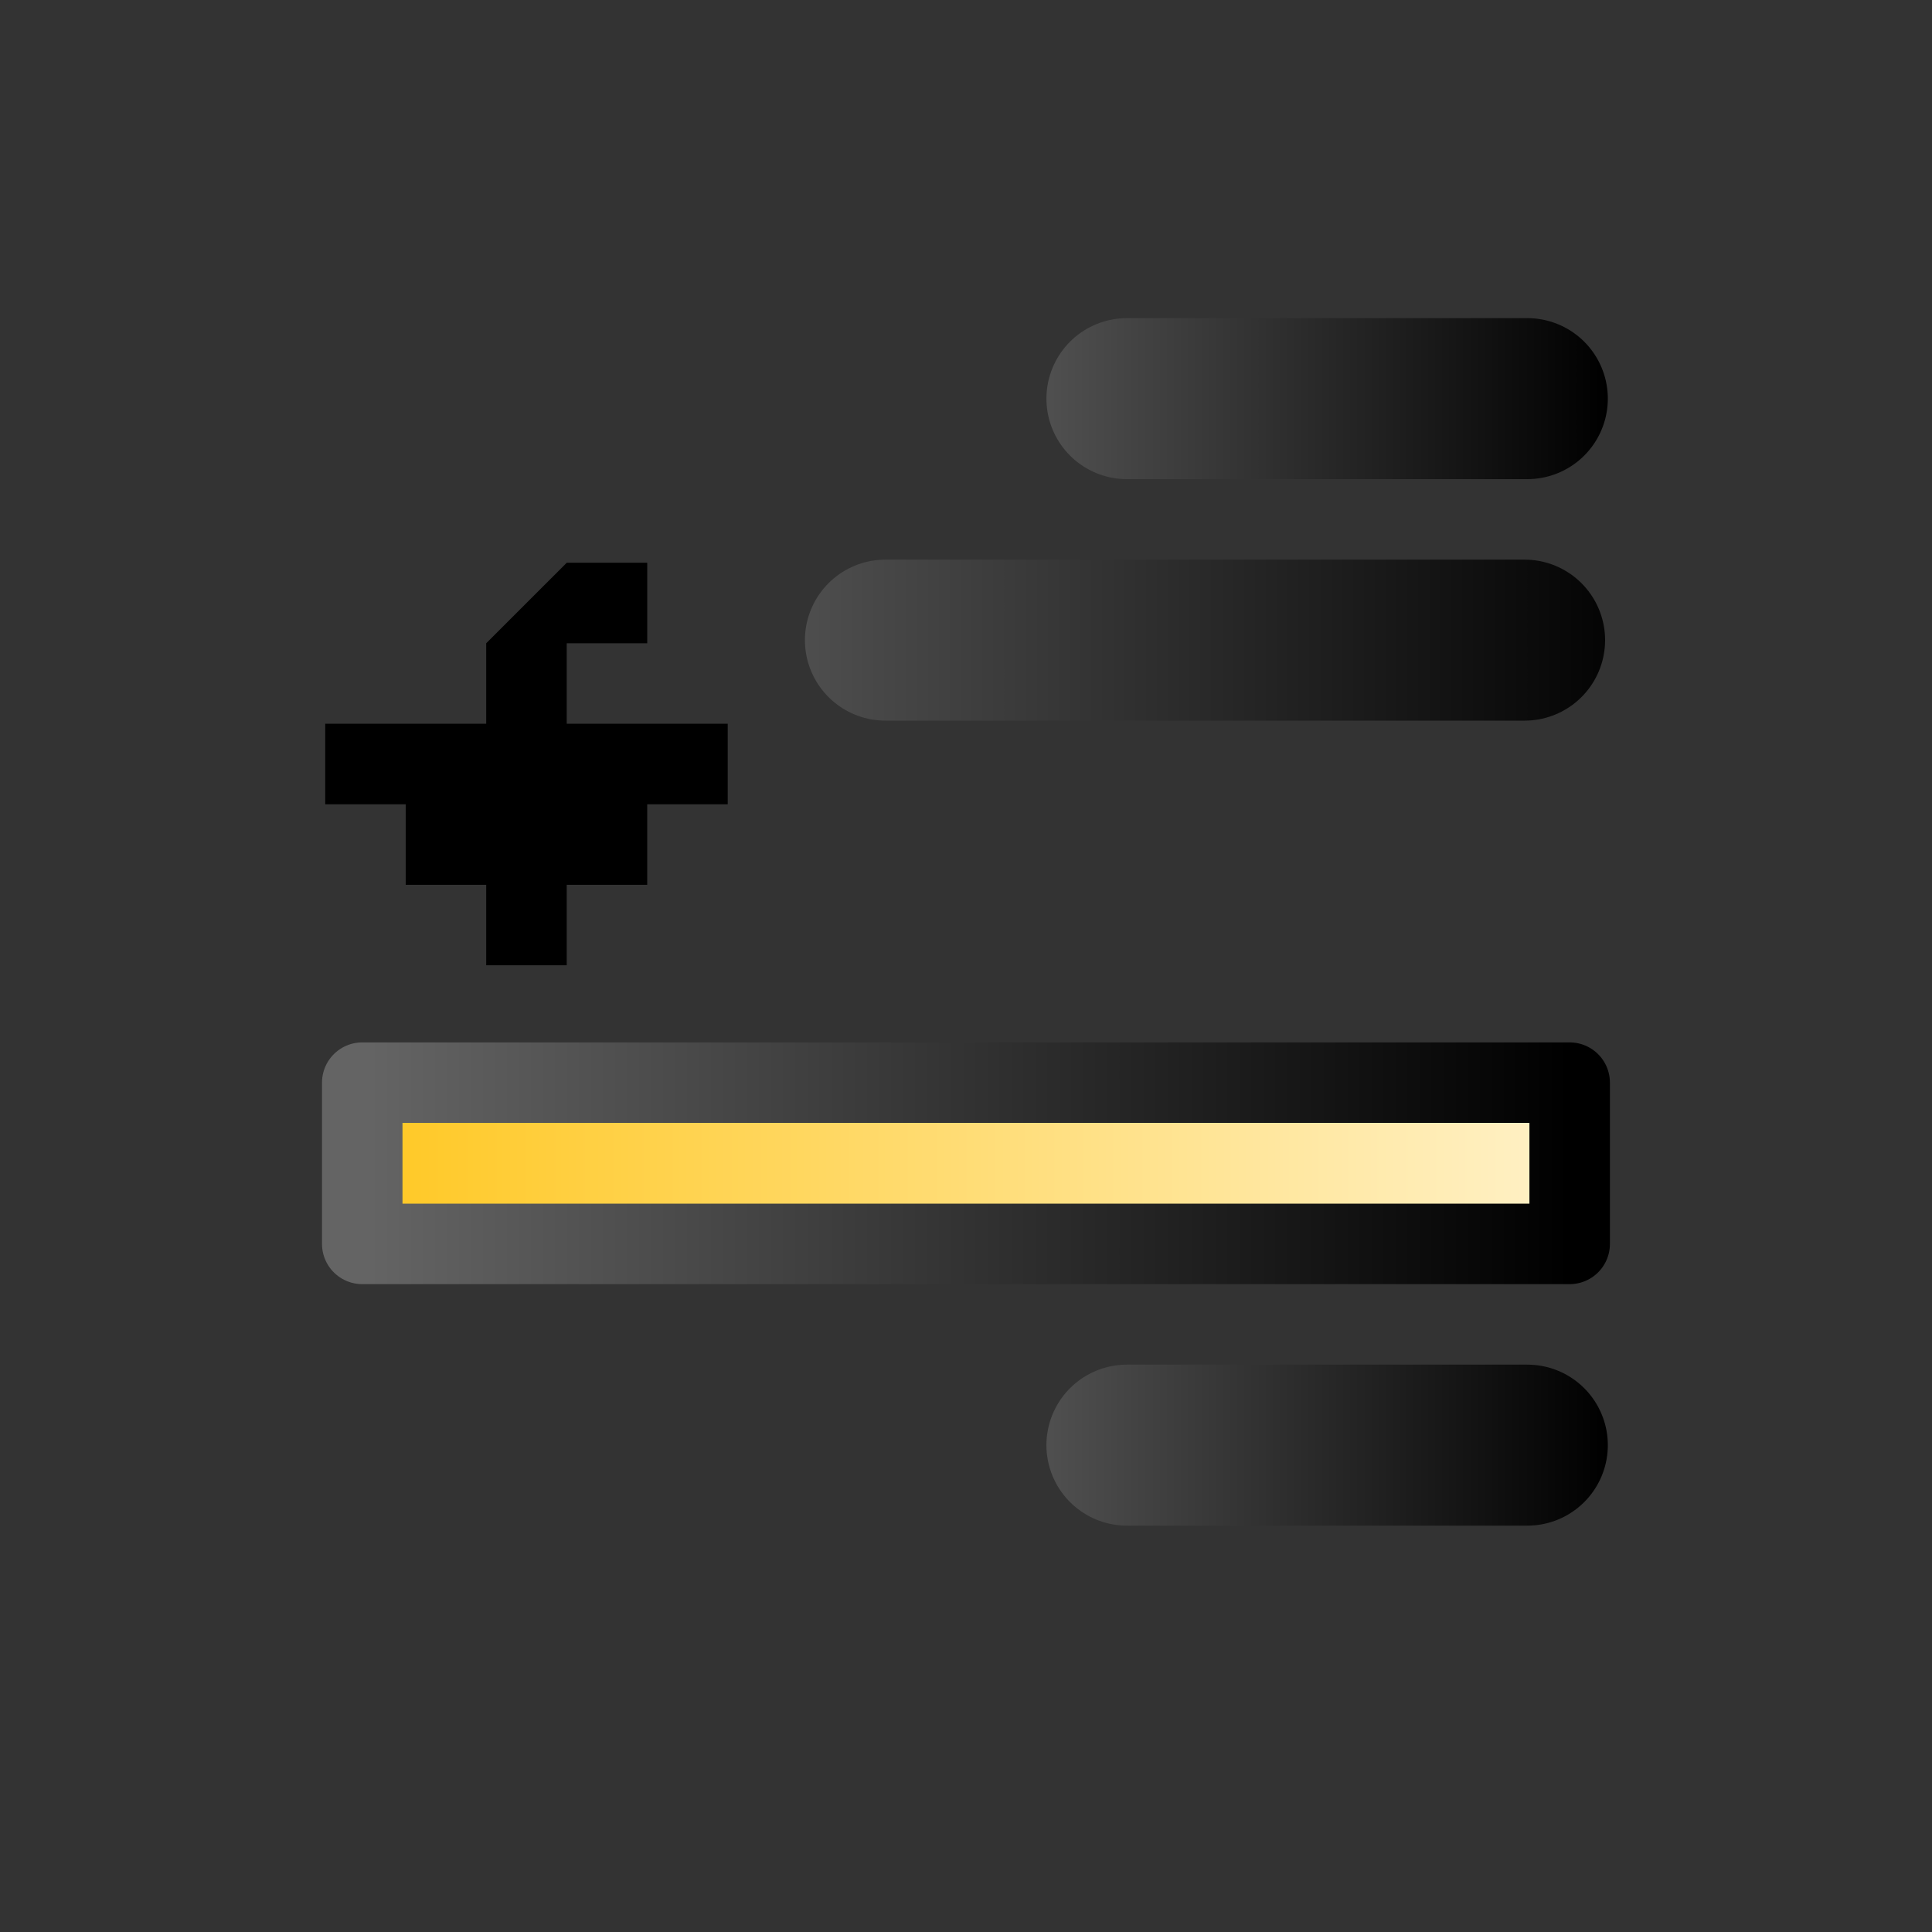 <?xml version="1.0" encoding="UTF-8" standalone="no"?>
<svg
   xmlns:dc="http://purl.org/dc/elements/1.1/"
   xmlns:cc="http://creativecommons.org/ns#"
   xmlns:rdf="http://www.w3.org/1999/02/22-rdf-syntax-ns#"
   xmlns:svg="http://www.w3.org/2000/svg"
   xmlns="http://www.w3.org/2000/svg"
   xmlns:xlink="http://www.w3.org/1999/xlink"
   xmlns:sodipodi="http://sodipodi.sourceforge.net/DTD/sodipodi-0.dtd"
   xmlns:inkscape="http://www.inkscape.org/namespaces/inkscape"
   viewBox="0 0 24 24"
   width="24"
   height="24"
   version="1.1"
   id="svg10863"
   sodipodi:docname="_ - Copy (4).svg"
   inkscape:version="0.92.2 (5c3e80d, 2017-08-06)">
  <rect x="0" y="0" width="24" height="24" fill="#333333" stroke="none"/>
  <sodipodi:namedview
     pagecolor="#ffffff"
     bordercolor="#666666"
     borderopacity="1"
     objecttolerance="10"
     gridtolerance="10"
     guidetolerance="10"
     inkscape:pageopacity="0"
     inkscape:pageshadow="2"
     inkscape:window-width="2560"
     inkscape:window-height="1377"
     id="namedview10865"
     showgrid="false"
     inkscape:zoom="9.8333333"
     inkscape:cx="18.203514"
     inkscape:cy="0.47229434"
     inkscape:window-x="-8"
     inkscape:window-y="-8"
     inkscape:window-maximized="1"
     inkscape:current-layer="svg10863" />
  <defs
     id="defs10853">
    <path
       style="fill:none;fill-opacity:0.75;fill-rule:evenodd;stroke:url(#linearGradient13213);stroke-width:2;stroke-linecap:round;stroke-linejoin:round;stroke-miterlimit:0;stroke-dasharray:none;stroke-opacity:1"
       d="M -43.976,175.991 C -39.002,175.991 -39.002,175.991 -39.002,175.991"
       id="path10475"
       inkscape:connector-curvature="0" />
    <linearGradient
       inkscape:collect="always"
       xlink:href="#linearGradient3480"
       id="linearGradient13213"
       gradientUnits="userSpaceOnUse"
       gradientTransform="translate(-8.989)"
       x1="-37.779"
       y1="175.991"
       x2="-29.013"
       y2="175.991" />
    <linearGradient
       id="linearGradient3480">
      <stop
         id="stop3482"
         offset="0"
         style="stop-color:#646464;stop-opacity:1;" />
      <stop
         id="stop3484"
         offset="1"
         style="stop-color:#000000;stop-opacity:1;" />
    </linearGradient>
    <linearGradient
       inkscape:collect="always"
       xlink:href="#linearGradient6684"
       id="linearGradient13209"
       gradientUnits="userSpaceOnUse"
       gradientTransform="matrix(1,0,0,0.958,-0.038,13.497)"
       x1="-47.742"
       y1="179.493"
       x2="-24.431"
       y2="179.493" />
    <linearGradient
       id="linearGradient6684">
      <stop
         style="stop-color:#ffbf00;stop-opacity:1;"
         offset="0"
         id="stop6686" />
      <stop
         style="stop-color:#ffffff;stop-opacity:1;"
         offset="1"
         id="stop6688" />
    </linearGradient>
    <linearGradient
       inkscape:collect="always"
       xlink:href="#linearGradient3480"
       id="linearGradient13211"
       gradientUnits="userSpaceOnUse"
       gradientTransform="matrix(1,0,0,0.963,-0.038,12.501)"
       x1="-44.417"
       y1="181.089"
       x2="-29.505"
       y2="181.089" />
    <linearGradient
       id="linearGradient10843">
      <stop
         id="stop10839"
         offset="0"
         style="stop-color:#646464;stop-opacity:1;" />
      <stop
         id="stop10841"
         offset="1"
         style="stop-color:#000000;stop-opacity:1;" />
    </linearGradient>
    <path
       style="display:inline;fill:none;fill-opacity:0.75;fill-rule:evenodd;stroke:url(#linearGradient13219);stroke-width:2;stroke-linecap:round;stroke-linejoin:round;stroke-miterlimit:0;stroke-dasharray:none;stroke-opacity:1"
       d="M -44.002,185.991 C -36.062,185.991 -36.062,185.991 -36.062,185.991"
       id="path10483"
       inkscape:connector-curvature="0" />
    <linearGradient
       inkscape:collect="always"
       xlink:href="#linearGradient3480"
       id="linearGradient13219"
       gradientUnits="userSpaceOnUse"
       gradientTransform="matrix(1.593,0,0,1,11.728,4)"
       x1="-37.501"
       y1="181.991"
       x2="-29"
       y2="181.991" />
    <linearGradient
       id="linearGradient10851">
      <stop
         id="stop10847"
         offset="0"
         style="stop-color:#646464;stop-opacity:1;" />
      <stop
         id="stop10849"
         offset="1"
         style="stop-color:#000000;stop-opacity:1;" />
    </linearGradient>
  </defs>
  <g
     id="ink_selection_down"
     transform="translate(49.04,-171)"
     style="display:inline">
    <rect
       y="175"
       x="-45"
       height="16"
       width="16"
       id="rect10501"
       style="display:inline;opacity:1;fill:none;fill-opacity:0.168;fill-rule:evenodd;stroke:none;stroke-width:1;stroke-linecap:round;stroke-linejoin:round;stroke-miterlimit:0;stroke-dasharray:none;stroke-dashoffset:0;stroke-opacity:1;marker:none;marker-start:none;marker-mid:none;marker-end:none" />
    <path
       id="path10505"
       d="m -42,177.991 h 1 v 1 h -1 v 1 h 2 v 1 h -1 v 1 h -1 v 1 h -1 v -1 h -1 v -1 h -1 v -1 h 2 v -1 z"
       style="fill:#000000;fill-opacity:1;fill-rule:evenodd;stroke:none;stroke-width:1px;stroke-linecap:butt;stroke-linejoin:miter;stroke-opacity:1"
       sodipodi:nodetypes="cccccccccccccccccccc"
       inkscape:connector-curvature="0" />
    <use
       transform="translate(8.935,-0.039)"
       style="display:inline"
       x="0"
       y="0"
       xlink:href="#path10475"
       id="use7638"
       width="1250"
       height="1250" />
    <use
       transform="translate(8.961,5.961)"
       style="display:inline"
       x="0"
       y="0"
       xlink:href="#path10475"
       id="use7641"
       width="1250"
       height="1250" />
    <use
       transform="translate(8.935,12.961)"
       style="display:inline"
       x="0"
       y="0"
       xlink:href="#path10475"
       id="use7643"
       width="1250"
       height="1250" />
    <rect
       y="184.449"
       x="-44.54"
       height="2.003"
       width="14.999"
       id="rect8574"
       style="display:inline;opacity:1;fill:url(#linearGradient13209);fill-opacity:1;fill-rule:evenodd;stroke:url(#linearGradient13211);stroke-width:1;stroke-linecap:round;stroke-linejoin:round;stroke-miterlimit:0;stroke-dasharray:none;stroke-dashoffset:0;stroke-opacity:1;marker:none;marker-start:none;marker-mid:none;marker-end:none" />
    <use
       transform="translate(5.961,-7.039)"
       style="display:inline"
       x="0"
       y="0"
       xlink:href="#path10483"
       id="use8589"
       width="1250"
       height="1250" />
  </g>
</svg>
